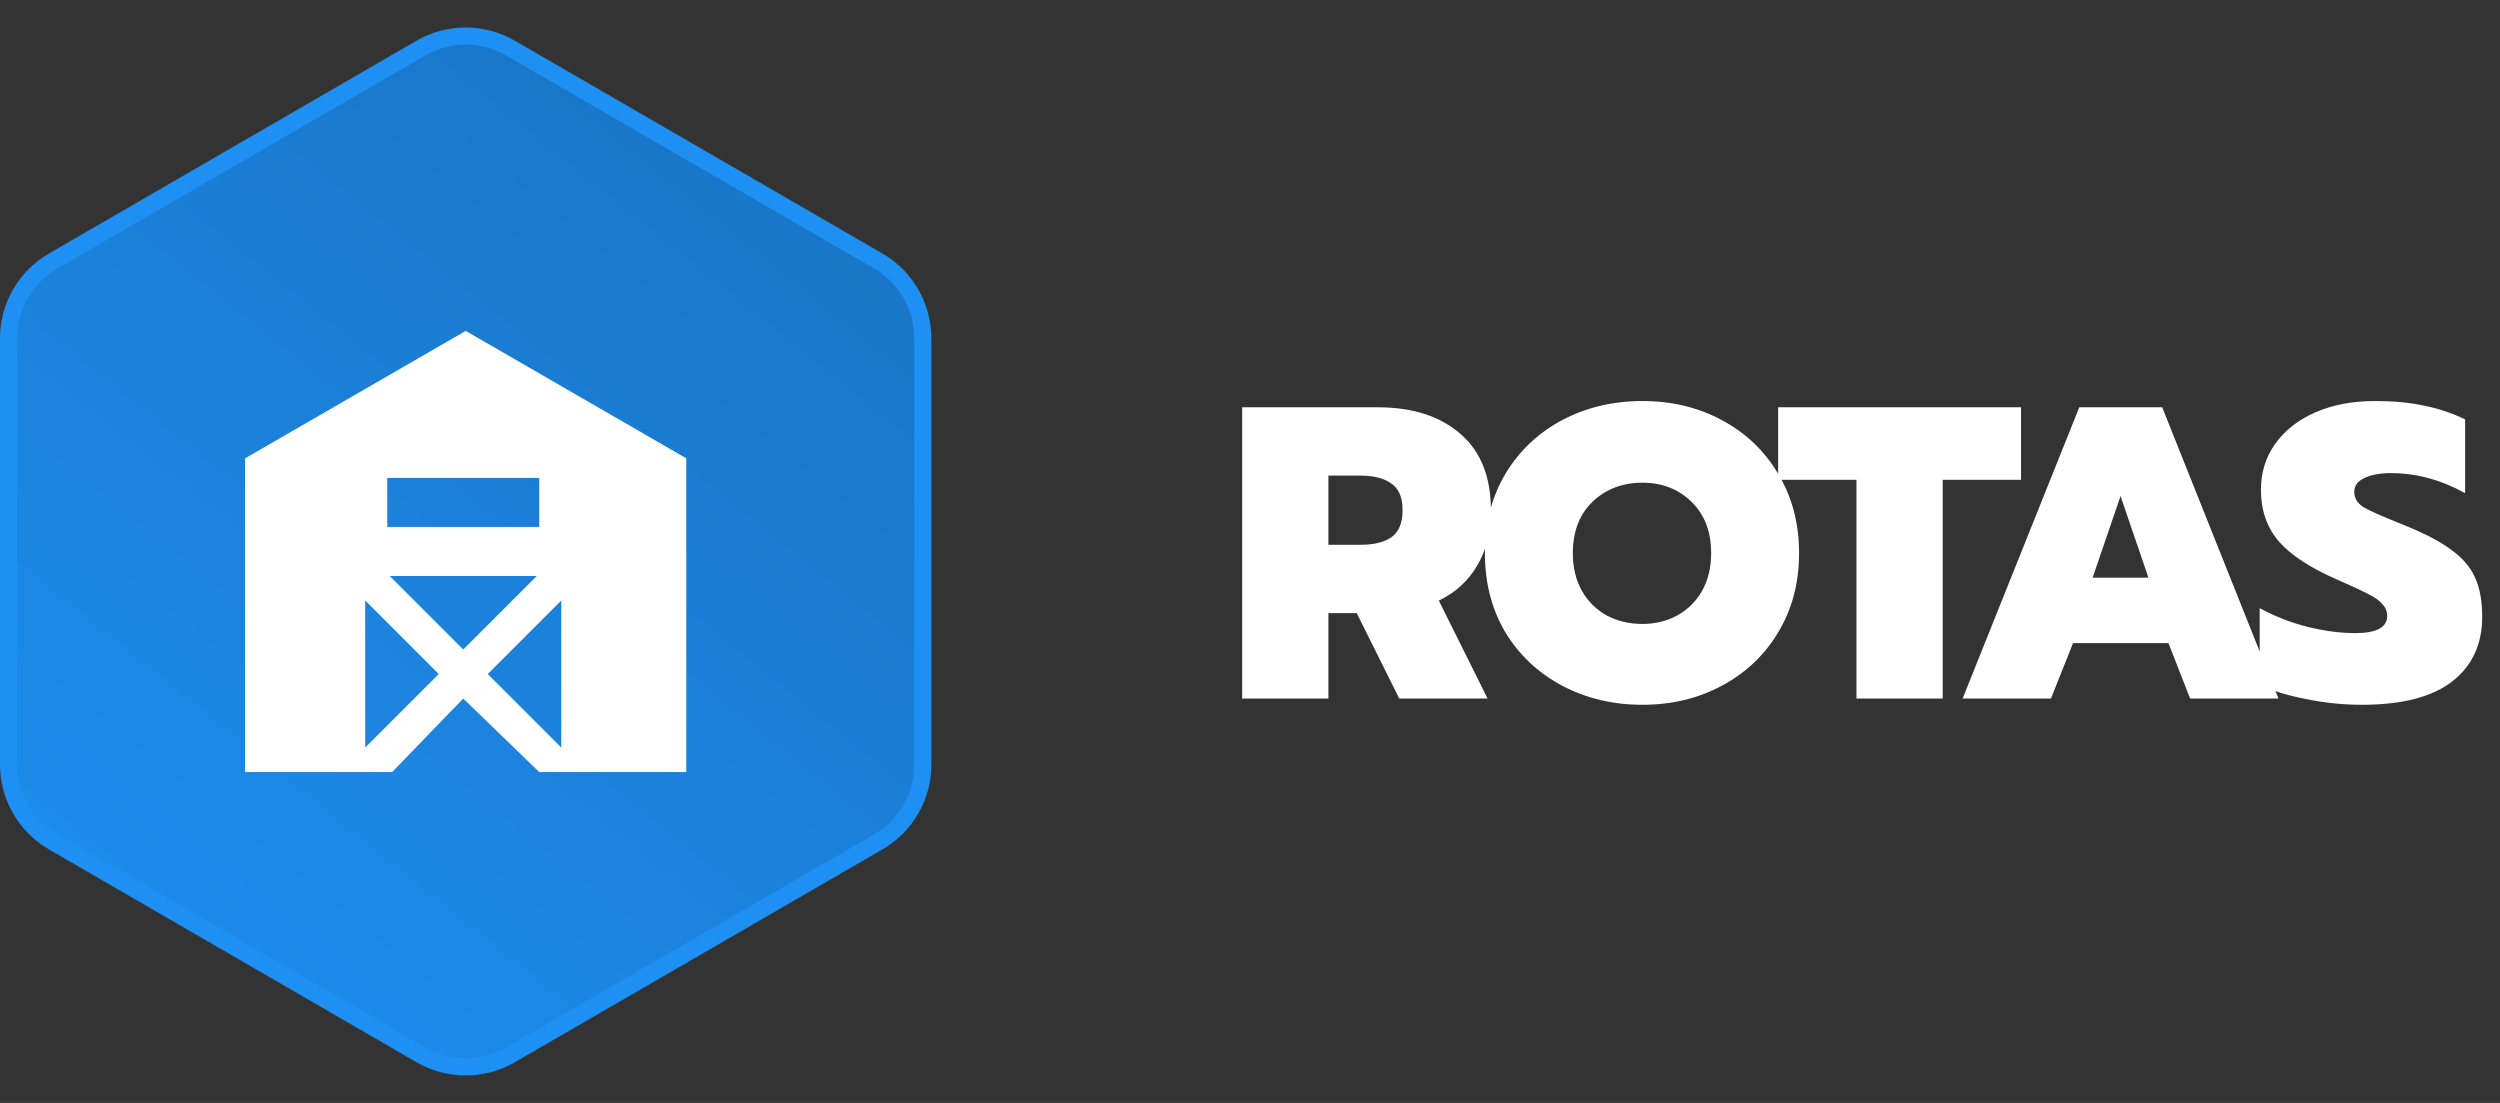 <svg width="102" height="45" viewBox="0 0 102 45" fill="none" xmlns="http://www.w3.org/2000/svg">
<rect x="0" y="0" width="102" height="45" fill="#333333" stroke="none"/>
<path d="M20.829 43.037C19.698 43.692 18.302 43.692 17.171 43.037L2.171 34.352C1.044 33.7 0.35 32.496 0.35 31.194L0.35 13.806C0.35 12.503 1.044 11.299 2.171 10.647L17.171 1.963C18.302 1.308 19.698 1.308 20.829 1.963L35.829 10.647C36.956 11.299 37.65 12.503 37.65 13.806L37.65 31.194C37.65 32.496 36.956 33.7 35.829 34.352L20.829 43.037Z" fill="url(#paint0_linear_1546_464)" stroke="#1E90F3" stroke-width="0.7"/>
<path d="M19 13.5L10 18.7V31.5H16L18.9 28.5L22 31.5H28V18.7L19 13.5ZM14.9 30.5V24.5L17.9 27.5L14.9 30.5ZM15.9 23.5H21.9L18.9 26.5L15.9 23.5ZM22.9 30.5L19.9 27.5L22.9 24.5V30.5ZM22 21.5H15.8V19.5H22V21.5Z" fill="white"/>
<path d="M50.68 16.617H56.205C57.633 16.617 58.761 16.98 59.588 17.705C60.415 18.419 60.829 19.456 60.829 20.816C60.829 21.7 60.642 22.454 60.268 23.077C59.905 23.7 59.384 24.176 58.704 24.505L60.693 28.5H57.089L55.355 25.015H54.199V28.5H50.68V16.617ZM55.508 22.227C56.052 22.227 56.471 22.125 56.766 21.921C57.072 21.706 57.225 21.337 57.225 20.816C57.225 20.295 57.072 19.932 56.766 19.728C56.471 19.513 56.052 19.405 55.508 19.405H54.199V22.227H55.508ZM67.01 28.755C65.808 28.755 64.715 28.494 63.729 27.973C62.754 27.452 61.983 26.726 61.417 25.797C60.861 24.856 60.584 23.78 60.584 22.567C60.584 21.354 60.861 20.278 61.417 19.337C61.983 18.396 62.754 17.665 63.729 17.144C64.715 16.623 65.808 16.362 67.01 16.362C68.211 16.362 69.293 16.623 70.257 17.144C71.231 17.665 71.996 18.396 72.552 19.337C73.118 20.278 73.402 21.354 73.402 22.567C73.402 23.78 73.118 24.856 72.552 25.797C71.996 26.726 71.231 27.452 70.257 27.973C69.293 28.494 68.211 28.755 67.01 28.755ZM67.01 25.457C67.531 25.457 68.001 25.344 68.421 25.117C68.852 24.879 69.192 24.545 69.441 24.114C69.69 23.672 69.815 23.156 69.815 22.567C69.815 21.694 69.549 20.997 69.016 20.476C68.483 19.955 67.814 19.694 67.01 19.694C66.194 19.694 65.514 19.955 64.97 20.476C64.437 20.997 64.171 21.694 64.171 22.567C64.171 23.156 64.296 23.672 64.545 24.114C64.794 24.545 65.134 24.879 65.565 25.117C65.996 25.344 66.477 25.457 67.01 25.457ZM75.744 19.575H72.548V16.617H82.459V19.575H79.263V28.5H75.744V19.575ZM84.835 16.617H88.218L92.961 28.5H89.357L88.473 26.239H84.58L83.679 28.5H80.075L84.835 16.617ZM87.657 23.57L86.518 20.238L85.379 23.57H87.657ZM96.36 28.755C95.601 28.755 94.836 28.676 94.065 28.517C93.294 28.37 92.671 28.171 92.195 27.922V24.811C92.819 25.151 93.47 25.406 94.15 25.576C94.841 25.746 95.487 25.831 96.088 25.831C96.961 25.831 97.397 25.599 97.397 25.134C97.397 24.941 97.329 24.777 97.193 24.641C97.069 24.494 96.876 24.358 96.615 24.233C96.355 24.097 95.941 23.904 95.374 23.655C94.275 23.179 93.476 22.658 92.977 22.091C92.49 21.524 92.246 20.822 92.246 19.983C92.246 19.28 92.439 18.657 92.824 18.113C93.221 17.558 93.77 17.127 94.473 16.821C95.176 16.515 95.986 16.362 96.904 16.362C97.652 16.362 98.315 16.424 98.893 16.549C99.471 16.662 100.032 16.849 100.576 17.11V20.119C99.59 19.575 98.582 19.303 97.55 19.303C97.097 19.303 96.734 19.371 96.462 19.507C96.19 19.632 96.054 19.819 96.054 20.068C96.054 20.317 96.173 20.521 96.411 20.68C96.66 20.827 97.125 21.037 97.805 21.309L98.179 21.462C98.984 21.791 99.602 22.119 100.032 22.448C100.474 22.765 100.792 23.139 100.984 23.57C101.177 23.989 101.273 24.522 101.273 25.168C101.273 26.29 100.865 27.168 100.049 27.803C99.233 28.438 98.004 28.755 96.36 28.755Z" fill="white"/>
<defs>
<linearGradient id="paint0_linear_1546_464" x1="0" y1="44.5" x2="36.409" y2="-0.779" gradientUnits="userSpaceOnUse">
<stop stop-color="#1E90F3"/>
<stop offset="1" stop-color="#1871BF"/>
</linearGradient>
</defs>
</svg>
